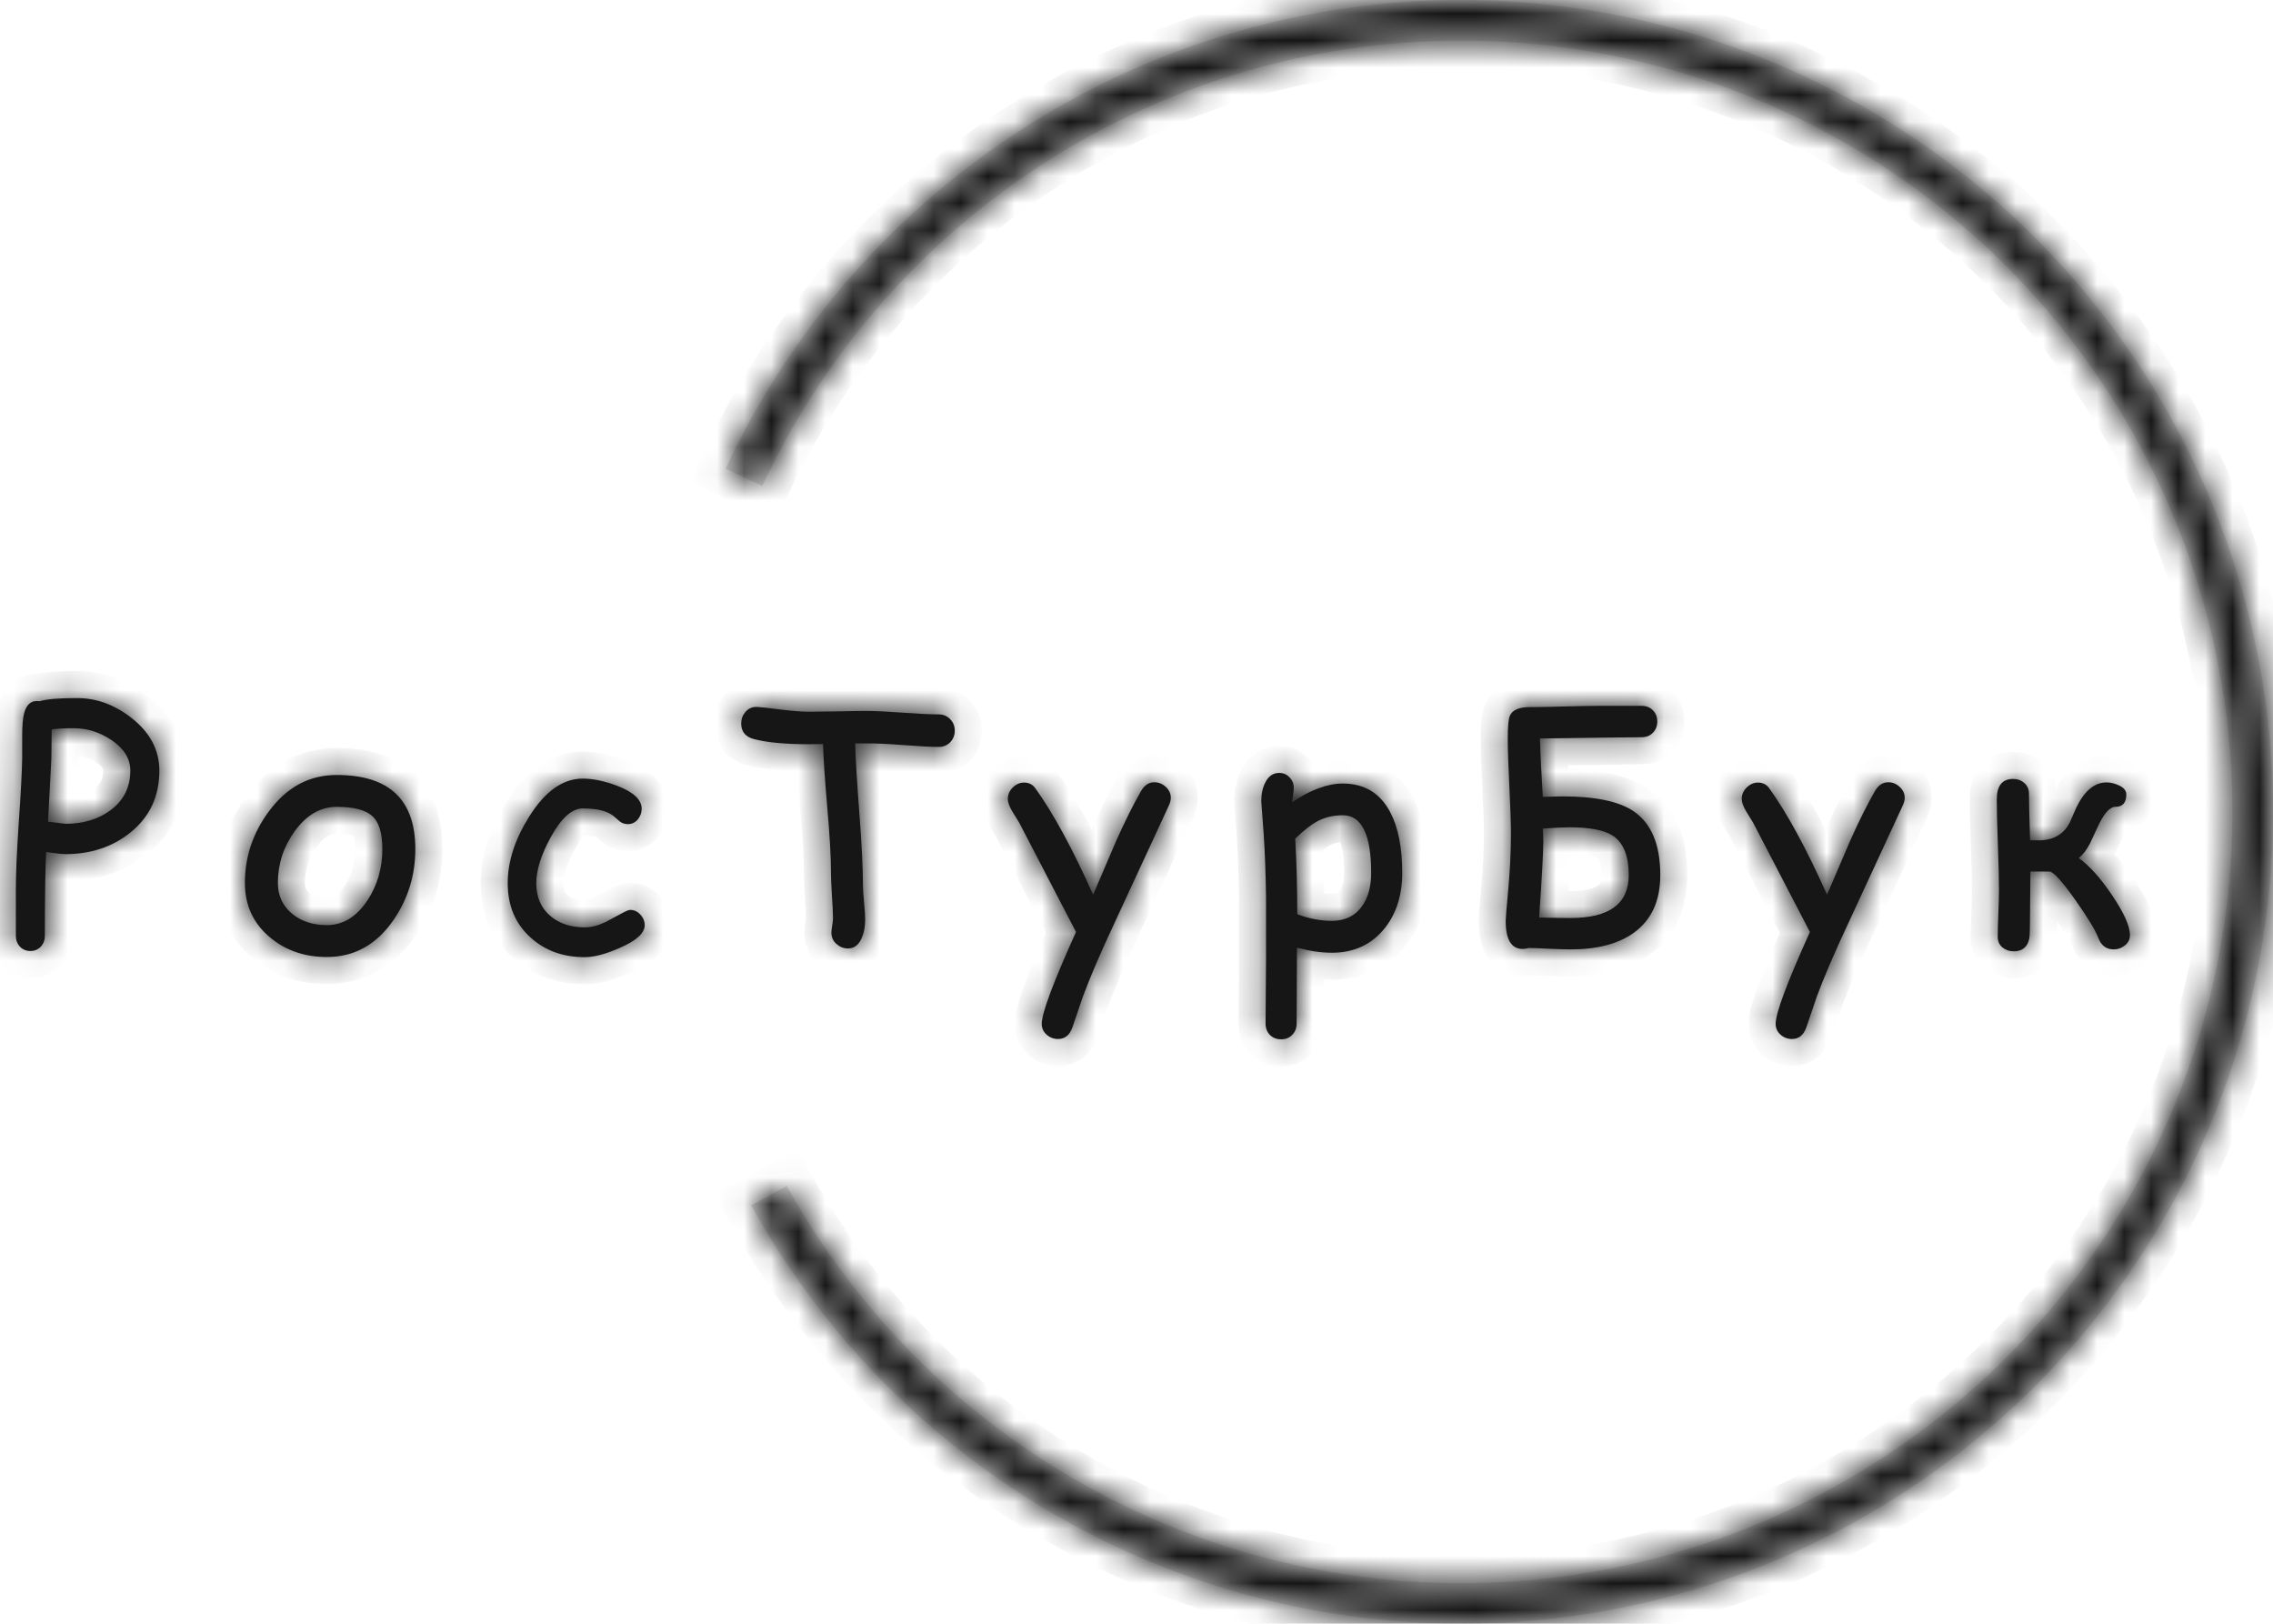 <svg width="84" height="60" viewBox="0 0 84 60" fill="none" xmlns="http://www.w3.org/2000/svg">
<mask id="path-1-inside-1_3_13" fill="white">
<path d="M2.42 31.561C2.311 31.561 2.072 31.535 1.705 31.484C1.674 32.074 1.658 33.107 1.658 34.584C1.658 34.74 1.607 34.873 1.506 34.982C1.404 35.088 1.277 35.141 1.125 35.141C0.969 35.141 0.84 35.088 0.738 34.982C0.637 34.873 0.586 34.74 0.586 34.584V32.861C0.586 32.287 0.621 31.479 0.691 30.436C0.77 29.307 0.812 28.498 0.82 28.01V27.201C0.82 26.814 0.844 26.533 0.891 26.357C0.98 26.014 1.172 25.865 1.465 25.912C1.59 25.873 1.768 25.844 1.998 25.824C2.229 25.805 2.512 25.795 2.848 25.795C3.562 25.795 4.232 26.039 4.857 26.527C5.545 27.066 5.889 27.715 5.889 28.473C5.889 29.441 5.521 30.213 4.787 30.787C4.131 31.303 3.342 31.561 2.42 31.561ZM2.713 26.908C2.541 26.908 2.387 26.912 2.25 26.92C2.117 26.928 2.004 26.939 1.91 26.955L1.898 28.033L1.775 30.365L2.42 30.441C3.076 30.441 3.629 30.275 4.078 29.943C4.57 29.58 4.816 29.09 4.816 28.473C4.816 28.035 4.582 27.658 4.113 27.342C3.68 27.053 3.213 26.908 2.713 26.908Z"/>
<path d="M15.349 31.373C15.349 32.338 15.08 33.213 14.541 33.998C13.912 34.908 13.091 35.363 12.08 35.363C11.252 35.363 10.548 35.119 9.97 34.631C9.357 34.115 9.05 33.447 9.05 32.627C9.05 31.662 9.345 30.781 9.935 29.984C10.595 29.086 11.431 28.637 12.443 28.637C14.38 28.637 15.349 29.549 15.349 31.373ZM14.13 31.373C14.13 30.779 14.004 30.371 13.75 30.148C13.5 29.926 13.064 29.814 12.443 29.814C11.841 29.814 11.322 30.117 10.884 30.723C10.474 31.297 10.269 31.932 10.269 32.627C10.269 33.096 10.447 33.477 10.802 33.77C11.142 34.047 11.568 34.185 12.08 34.185C12.673 34.185 13.171 33.883 13.574 33.277C13.945 32.719 14.13 32.084 14.13 31.373Z"/>
<path d="M21.61 35.369C20.81 35.369 20.142 35.127 19.607 34.643C19.044 34.135 18.763 33.465 18.763 32.633C18.763 31.84 19.027 31.021 19.554 30.178C20.14 29.24 20.8 28.771 21.534 28.771C21.917 28.771 22.345 28.861 22.818 29.041C23.415 29.271 23.714 29.553 23.714 29.885C23.714 30.033 23.665 30.166 23.568 30.283C23.47 30.396 23.349 30.453 23.204 30.453C23.091 30.453 22.991 30.42 22.905 30.354C22.823 30.283 22.743 30.215 22.665 30.148C22.435 29.965 22.058 29.873 21.534 29.873C21.136 29.873 20.741 30.229 20.351 30.939C19.995 31.592 19.818 32.156 19.818 32.633C19.818 33.148 19.993 33.555 20.345 33.852C20.673 34.129 21.095 34.268 21.61 34.268C21.845 34.268 22.095 34.205 22.36 34.08L23.04 33.717C23.157 33.654 23.241 33.623 23.292 33.623C23.437 33.623 23.562 33.682 23.667 33.799C23.773 33.912 23.825 34.043 23.825 34.191C23.825 34.477 23.525 34.752 22.923 35.018C22.396 35.252 21.958 35.369 21.61 35.369Z"/>
<path d="M34.692 27.6C34.403 27.6 33.958 27.576 33.356 27.529C32.77 27.486 32.325 27.467 32.02 27.471H31.604C31.616 28.01 31.669 28.885 31.762 30.096C31.848 31.225 31.891 32.102 31.891 32.727C31.891 32.863 31.905 33.07 31.932 33.348C31.96 33.625 31.973 33.834 31.973 33.975C31.973 34.24 31.93 34.469 31.845 34.66C31.735 34.918 31.565 35.047 31.335 35.047C31.178 35.047 31.038 34.992 30.913 34.883C30.788 34.773 30.725 34.633 30.725 34.461C30.725 34.402 30.735 34.315 30.755 34.197C30.774 34.08 30.784 33.992 30.784 33.934C30.784 33.742 30.77 33.455 30.743 33.072C30.72 32.69 30.708 32.4 30.708 32.205C30.708 31.646 30.663 30.861 30.573 29.85C30.479 28.756 30.427 27.971 30.415 27.494L29.882 27.5C29.026 27.5 28.354 27.438 27.866 27.312C27.55 27.23 27.391 27.037 27.391 26.732C27.391 26.572 27.442 26.432 27.544 26.311C27.661 26.174 27.811 26.111 27.995 26.123C28.132 26.131 28.444 26.166 28.932 26.229C29.323 26.275 29.64 26.299 29.882 26.299C30.116 26.299 30.471 26.295 30.948 26.287C31.425 26.275 31.78 26.27 32.014 26.27C32.315 26.27 32.761 26.291 33.35 26.334C33.944 26.377 34.391 26.398 34.692 26.398C34.86 26.398 35.001 26.457 35.114 26.574C35.227 26.688 35.284 26.83 35.284 27.002C35.284 27.17 35.227 27.312 35.114 27.43C35.001 27.543 34.86 27.6 34.692 27.6Z"/>
<path d="M43.192 29.773L41.164 34.156C40.664 35.223 40.282 36.115 40.016 36.834L39.629 37.971C39.528 38.252 39.352 38.393 39.102 38.393C38.938 38.393 38.795 38.338 38.674 38.228C38.557 38.123 38.498 37.99 38.498 37.83C38.498 37.44 38.92 36.309 39.764 34.438L37.666 30.4L37.403 29.973C37.297 29.793 37.245 29.643 37.245 29.521C37.245 29.361 37.305 29.221 37.426 29.1C37.551 28.979 37.69 28.918 37.842 28.918C38.022 28.918 38.16 28.986 38.258 29.123C38.922 30.045 39.635 31.357 40.397 33.06L41.264 31.039C41.577 30.34 41.877 29.738 42.166 29.234C42.291 29.016 42.456 28.906 42.659 28.906C42.819 28.906 42.959 28.963 43.081 29.076C43.206 29.189 43.268 29.324 43.268 29.48C43.268 29.566 43.243 29.664 43.192 29.773Z"/>
<path d="M49.219 35.205C48.828 35.205 48.398 35.143 47.93 35.018L47.918 37.818C47.918 37.99 47.863 38.131 47.754 38.24C47.648 38.35 47.512 38.404 47.344 38.404C47.176 38.404 47.037 38.35 46.928 38.24C46.822 38.131 46.77 37.99 46.77 37.818L46.787 35.475V33.137C46.775 32.281 46.746 31.502 46.699 30.799L46.611 29.609C46.611 29.332 46.662 29.098 46.764 28.906C46.881 28.676 47.051 28.561 47.273 28.561C47.426 28.561 47.553 28.615 47.654 28.725C47.76 28.83 47.812 28.961 47.812 29.117C47.812 29.152 47.807 29.217 47.795 29.311C47.775 29.432 47.762 29.543 47.754 29.645C48.09 29.414 48.414 29.242 48.727 29.129C49.039 29.012 49.338 28.953 49.623 28.953C50.424 28.953 51.01 29.309 51.381 30.02C51.674 30.582 51.82 31.326 51.82 32.252C51.82 33.096 51.594 33.791 51.141 34.338C50.66 34.916 50.02 35.205 49.219 35.205ZM49.623 30.125C49.264 30.125 48.94 30.205 48.65 30.365C48.443 30.479 48.182 30.686 47.865 30.986C47.916 31.873 47.941 32.805 47.941 33.781C48.367 33.945 48.793 34.027 49.219 34.027C49.707 34.027 50.08 33.846 50.338 33.482C50.56 33.166 50.672 32.756 50.672 32.252C50.672 31.541 50.584 31.01 50.408 30.658C50.236 30.303 49.975 30.125 49.623 30.125Z"/>
<path d="M61.357 32.334C61.357 33.287 61.031 33.998 60.379 34.467C59.808 34.877 59.029 35.082 58.041 35.082C57.853 35.082 57.595 35.074 57.267 35.059C56.9 35.039 56.642 35.029 56.494 35.029C56.419 35.053 56.345 35.065 56.271 35.065C55.853 35.065 55.644 34.719 55.644 34.027C55.644 33.926 55.672 33.586 55.726 33.008C55.8 32.227 55.837 31.496 55.837 30.816C55.837 30.422 55.818 29.834 55.779 29.053C55.74 28.271 55.72 27.686 55.72 27.295C55.72 26.842 55.746 26.561 55.797 26.451C55.89 26.236 56.134 26.129 56.529 26.129C56.822 26.129 57.263 26.121 57.853 26.105C58.447 26.09 58.892 26.082 59.189 26.082H60.666C60.837 26.082 60.976 26.137 61.082 26.246C61.191 26.352 61.246 26.49 61.246 26.662C61.246 26.83 61.191 26.969 61.082 27.078C60.976 27.188 60.837 27.242 60.666 27.242C60.388 27.242 59.136 27.258 56.91 27.289C56.929 27.934 56.965 28.652 57.015 29.445C57.359 29.434 57.601 29.428 57.742 29.428C58.941 29.428 59.812 29.607 60.355 29.967C61.023 30.412 61.357 31.201 61.357 32.334ZM60.191 32.334C60.191 31.619 59.992 31.133 59.593 30.875C59.281 30.672 58.748 30.57 57.994 30.57C57.783 30.57 57.457 30.586 57.015 30.617C57.027 30.77 57.033 30.936 57.033 31.115C57.033 31.482 56.982 32.412 56.88 33.904C57.392 33.916 57.779 33.922 58.041 33.922C59.474 33.922 60.191 33.393 60.191 32.334Z"/>
<path d="M70.314 29.773L68.286 34.156C67.786 35.223 67.403 36.115 67.138 36.834L66.751 37.971C66.65 38.252 66.474 38.393 66.224 38.393C66.06 38.393 65.917 38.338 65.796 38.228C65.679 38.123 65.62 37.99 65.62 37.83C65.62 37.44 66.042 36.309 66.886 34.438L64.788 30.4L64.525 29.973C64.419 29.793 64.366 29.643 64.366 29.521C64.366 29.361 64.427 29.221 64.548 29.1C64.673 28.979 64.812 28.918 64.964 28.918C65.144 28.918 65.282 28.986 65.38 29.123C66.044 30.045 66.757 31.357 67.519 33.06L68.386 31.039C68.698 30.34 68.999 29.738 69.288 29.234C69.413 29.016 69.577 28.906 69.781 28.906C69.941 28.906 70.081 28.963 70.202 29.076C70.327 29.189 70.39 29.324 70.39 29.48C70.39 29.566 70.365 29.664 70.314 29.773Z"/>
<path d="M78.714 34.555C78.714 34.711 78.651 34.838 78.526 34.935C78.405 35.033 78.268 35.082 78.116 35.082C77.843 35.082 77.653 34.943 77.548 34.666C77.446 34.389 77.163 33.92 76.698 33.26C76.202 32.56 75.882 32.209 75.737 32.205C75.698 32.205 75.464 32.205 75.034 32.205C75.034 32.334 75.032 32.562 75.028 32.891C75.024 33.195 75.022 33.426 75.022 33.582C75.022 34.223 75.013 34.588 74.993 34.678C74.93 34.994 74.739 35.152 74.419 35.152C74.255 35.152 74.114 35.103 73.997 35.006C73.884 34.908 73.827 34.779 73.827 34.619C73.827 34.435 73.835 34.148 73.85 33.758C73.866 33.363 73.874 33.072 73.874 32.885C73.874 32.514 73.86 31.957 73.833 31.215C73.805 30.473 73.792 29.914 73.792 29.539C73.792 29.035 73.993 28.783 74.395 28.783C74.559 28.783 74.698 28.834 74.811 28.936C74.925 29.037 74.981 29.166 74.981 29.322C74.981 29.607 74.995 30.184 75.022 31.051C75.128 31.051 75.27 31.051 75.45 31.051C75.927 31.02 76.27 30.807 76.481 30.412C76.544 30.268 76.626 30.08 76.727 29.85C77.028 29.225 77.401 28.912 77.847 28.912C77.987 28.912 78.134 28.945 78.286 29.012C78.481 29.098 78.579 29.211 78.579 29.352C78.579 29.66 78.446 29.814 78.18 29.814C77.962 29.814 77.735 30.076 77.501 30.6C77.337 30.955 77.245 31.152 77.225 31.191C77.104 31.414 76.969 31.586 76.821 31.707C77.212 31.984 77.622 32.441 78.052 33.078C78.493 33.73 78.714 34.223 78.714 34.555Z"/>
<path d="M26.811 17.322C29.659 11.214 34.48 6.244 40.497 3.211C46.514 0.178 53.378 -0.741 59.981 0.602C66.584 1.946 72.543 5.473 76.897 10.616C81.251 15.759 83.747 22.219 83.982 28.953C84.217 35.688 82.178 42.305 78.193 47.739C74.209 53.174 68.511 57.108 62.017 58.909C55.524 60.71 48.613 60.272 42.399 57.666C36.184 55.06 31.028 50.438 27.761 44.544L29.073 43.817C32.177 49.416 37.075 53.807 42.979 56.283C48.882 58.758 55.447 59.174 61.616 57.464C67.785 55.753 73.198 52.015 76.984 46.852C80.769 41.69 82.706 35.403 82.483 29.005C82.259 22.608 79.888 16.471 75.752 11.585C71.616 6.7 65.955 3.348 59.682 2.072C53.409 0.796 46.889 1.669 41.172 4.55C35.456 7.431 30.876 12.153 28.17 17.955L26.811 17.322Z"/>
</mask>
<path d="M2.42 31.561C2.311 31.561 2.072 31.535 1.705 31.484C1.674 32.074 1.658 33.107 1.658 34.584C1.658 34.74 1.607 34.873 1.506 34.982C1.404 35.088 1.277 35.141 1.125 35.141C0.969 35.141 0.84 35.088 0.738 34.982C0.637 34.873 0.586 34.74 0.586 34.584V32.861C0.586 32.287 0.621 31.479 0.691 30.436C0.77 29.307 0.812 28.498 0.82 28.01V27.201C0.82 26.814 0.844 26.533 0.891 26.357C0.98 26.014 1.172 25.865 1.465 25.912C1.59 25.873 1.768 25.844 1.998 25.824C2.229 25.805 2.512 25.795 2.848 25.795C3.562 25.795 4.232 26.039 4.857 26.527C5.545 27.066 5.889 27.715 5.889 28.473C5.889 29.441 5.521 30.213 4.787 30.787C4.131 31.303 3.342 31.561 2.42 31.561ZM2.713 26.908C2.541 26.908 2.387 26.912 2.25 26.92C2.117 26.928 2.004 26.939 1.91 26.955L1.898 28.033L1.775 30.365L2.42 30.441C3.076 30.441 3.629 30.275 4.078 29.943C4.57 29.58 4.816 29.09 4.816 28.473C4.816 28.035 4.582 27.658 4.113 27.342C3.68 27.053 3.213 26.908 2.713 26.908Z" fill="#161616"/>
<path d="M15.349 31.373C15.349 32.338 15.08 33.213 14.541 33.998C13.912 34.908 13.091 35.363 12.08 35.363C11.252 35.363 10.548 35.119 9.97 34.631C9.357 34.115 9.05 33.447 9.05 32.627C9.05 31.662 9.345 30.781 9.935 29.984C10.595 29.086 11.431 28.637 12.443 28.637C14.38 28.637 15.349 29.549 15.349 31.373ZM14.13 31.373C14.13 30.779 14.004 30.371 13.75 30.148C13.5 29.926 13.064 29.814 12.443 29.814C11.841 29.814 11.322 30.117 10.884 30.723C10.474 31.297 10.269 31.932 10.269 32.627C10.269 33.096 10.447 33.477 10.802 33.77C11.142 34.047 11.568 34.185 12.08 34.185C12.673 34.185 13.171 33.883 13.574 33.277C13.945 32.719 14.13 32.084 14.13 31.373Z" fill="#161616"/>
<path d="M21.61 35.369C20.81 35.369 20.142 35.127 19.607 34.643C19.044 34.135 18.763 33.465 18.763 32.633C18.763 31.84 19.027 31.021 19.554 30.178C20.14 29.24 20.8 28.771 21.534 28.771C21.917 28.771 22.345 28.861 22.818 29.041C23.415 29.271 23.714 29.553 23.714 29.885C23.714 30.033 23.665 30.166 23.568 30.283C23.47 30.396 23.349 30.453 23.204 30.453C23.091 30.453 22.991 30.42 22.905 30.354C22.823 30.283 22.743 30.215 22.665 30.148C22.435 29.965 22.058 29.873 21.534 29.873C21.136 29.873 20.741 30.229 20.351 30.939C19.995 31.592 19.818 32.156 19.818 32.633C19.818 33.148 19.993 33.555 20.345 33.852C20.673 34.129 21.095 34.268 21.61 34.268C21.845 34.268 22.095 34.205 22.36 34.08L23.04 33.717C23.157 33.654 23.241 33.623 23.292 33.623C23.437 33.623 23.562 33.682 23.667 33.799C23.773 33.912 23.825 34.043 23.825 34.191C23.825 34.477 23.525 34.752 22.923 35.018C22.396 35.252 21.958 35.369 21.61 35.369Z" fill="#161616"/>
<path d="M34.692 27.6C34.403 27.6 33.958 27.576 33.356 27.529C32.77 27.486 32.325 27.467 32.02 27.471H31.604C31.616 28.01 31.669 28.885 31.762 30.096C31.848 31.225 31.891 32.102 31.891 32.727C31.891 32.863 31.905 33.07 31.932 33.348C31.96 33.625 31.973 33.834 31.973 33.975C31.973 34.24 31.93 34.469 31.845 34.66C31.735 34.918 31.565 35.047 31.335 35.047C31.178 35.047 31.038 34.992 30.913 34.883C30.788 34.773 30.725 34.633 30.725 34.461C30.725 34.402 30.735 34.315 30.755 34.197C30.774 34.08 30.784 33.992 30.784 33.934C30.784 33.742 30.77 33.455 30.743 33.072C30.72 32.69 30.708 32.4 30.708 32.205C30.708 31.646 30.663 30.861 30.573 29.85C30.479 28.756 30.427 27.971 30.415 27.494L29.882 27.5C29.026 27.5 28.354 27.438 27.866 27.312C27.55 27.23 27.391 27.037 27.391 26.732C27.391 26.572 27.442 26.432 27.544 26.311C27.661 26.174 27.811 26.111 27.995 26.123C28.132 26.131 28.444 26.166 28.932 26.229C29.323 26.275 29.64 26.299 29.882 26.299C30.116 26.299 30.471 26.295 30.948 26.287C31.425 26.275 31.78 26.27 32.014 26.27C32.315 26.27 32.761 26.291 33.35 26.334C33.944 26.377 34.391 26.398 34.692 26.398C34.86 26.398 35.001 26.457 35.114 26.574C35.227 26.688 35.284 26.83 35.284 27.002C35.284 27.17 35.227 27.312 35.114 27.43C35.001 27.543 34.86 27.6 34.692 27.6Z" fill="#161616"/>
<path d="M43.192 29.773L41.164 34.156C40.664 35.223 40.282 36.115 40.016 36.834L39.629 37.971C39.528 38.252 39.352 38.393 39.102 38.393C38.938 38.393 38.795 38.338 38.674 38.228C38.557 38.123 38.498 37.99 38.498 37.83C38.498 37.44 38.92 36.309 39.764 34.438L37.666 30.4L37.403 29.973C37.297 29.793 37.245 29.643 37.245 29.521C37.245 29.361 37.305 29.221 37.426 29.1C37.551 28.979 37.69 28.918 37.842 28.918C38.022 28.918 38.16 28.986 38.258 29.123C38.922 30.045 39.635 31.357 40.397 33.06L41.264 31.039C41.577 30.34 41.877 29.738 42.166 29.234C42.291 29.016 42.456 28.906 42.659 28.906C42.819 28.906 42.959 28.963 43.081 29.076C43.206 29.189 43.268 29.324 43.268 29.48C43.268 29.566 43.243 29.664 43.192 29.773Z" fill="#161616"/>
<path d="M49.219 35.205C48.828 35.205 48.398 35.143 47.93 35.018L47.918 37.818C47.918 37.99 47.863 38.131 47.754 38.24C47.648 38.35 47.512 38.404 47.344 38.404C47.176 38.404 47.037 38.35 46.928 38.24C46.822 38.131 46.77 37.99 46.77 37.818L46.787 35.475V33.137C46.775 32.281 46.746 31.502 46.699 30.799L46.611 29.609C46.611 29.332 46.662 29.098 46.764 28.906C46.881 28.676 47.051 28.561 47.273 28.561C47.426 28.561 47.553 28.615 47.654 28.725C47.76 28.83 47.812 28.961 47.812 29.117C47.812 29.152 47.807 29.217 47.795 29.311C47.775 29.432 47.762 29.543 47.754 29.645C48.09 29.414 48.414 29.242 48.727 29.129C49.039 29.012 49.338 28.953 49.623 28.953C50.424 28.953 51.01 29.309 51.381 30.02C51.674 30.582 51.82 31.326 51.82 32.252C51.82 33.096 51.594 33.791 51.141 34.338C50.66 34.916 50.02 35.205 49.219 35.205ZM49.623 30.125C49.264 30.125 48.94 30.205 48.65 30.365C48.443 30.479 48.182 30.686 47.865 30.986C47.916 31.873 47.941 32.805 47.941 33.781C48.367 33.945 48.793 34.027 49.219 34.027C49.707 34.027 50.08 33.846 50.338 33.482C50.56 33.166 50.672 32.756 50.672 32.252C50.672 31.541 50.584 31.01 50.408 30.658C50.236 30.303 49.975 30.125 49.623 30.125Z" fill="#161616"/>
<path d="M61.357 32.334C61.357 33.287 61.031 33.998 60.379 34.467C59.808 34.877 59.029 35.082 58.041 35.082C57.853 35.082 57.595 35.074 57.267 35.059C56.9 35.039 56.642 35.029 56.494 35.029C56.419 35.053 56.345 35.065 56.271 35.065C55.853 35.065 55.644 34.719 55.644 34.027C55.644 33.926 55.672 33.586 55.726 33.008C55.8 32.227 55.837 31.496 55.837 30.816C55.837 30.422 55.818 29.834 55.779 29.053C55.74 28.271 55.72 27.686 55.72 27.295C55.72 26.842 55.746 26.561 55.797 26.451C55.89 26.236 56.134 26.129 56.529 26.129C56.822 26.129 57.263 26.121 57.853 26.105C58.447 26.09 58.892 26.082 59.189 26.082H60.666C60.837 26.082 60.976 26.137 61.082 26.246C61.191 26.352 61.246 26.49 61.246 26.662C61.246 26.83 61.191 26.969 61.082 27.078C60.976 27.188 60.837 27.242 60.666 27.242C60.388 27.242 59.136 27.258 56.91 27.289C56.929 27.934 56.965 28.652 57.015 29.445C57.359 29.434 57.601 29.428 57.742 29.428C58.941 29.428 59.812 29.607 60.355 29.967C61.023 30.412 61.357 31.201 61.357 32.334ZM60.191 32.334C60.191 31.619 59.992 31.133 59.593 30.875C59.281 30.672 58.748 30.57 57.994 30.57C57.783 30.57 57.457 30.586 57.015 30.617C57.027 30.77 57.033 30.936 57.033 31.115C57.033 31.482 56.982 32.412 56.88 33.904C57.392 33.916 57.779 33.922 58.041 33.922C59.474 33.922 60.191 33.393 60.191 32.334Z" fill="#161616"/>
<path d="M70.314 29.773L68.286 34.156C67.786 35.223 67.403 36.115 67.138 36.834L66.751 37.971C66.65 38.252 66.474 38.393 66.224 38.393C66.06 38.393 65.917 38.338 65.796 38.228C65.679 38.123 65.62 37.99 65.62 37.83C65.62 37.44 66.042 36.309 66.886 34.438L64.788 30.4L64.525 29.973C64.419 29.793 64.366 29.643 64.366 29.521C64.366 29.361 64.427 29.221 64.548 29.1C64.673 28.979 64.812 28.918 64.964 28.918C65.144 28.918 65.282 28.986 65.38 29.123C66.044 30.045 66.757 31.357 67.519 33.06L68.386 31.039C68.698 30.34 68.999 29.738 69.288 29.234C69.413 29.016 69.577 28.906 69.781 28.906C69.941 28.906 70.081 28.963 70.202 29.076C70.327 29.189 70.39 29.324 70.39 29.48C70.39 29.566 70.365 29.664 70.314 29.773Z" fill="#161616"/>
<path d="M78.714 34.555C78.714 34.711 78.651 34.838 78.526 34.935C78.405 35.033 78.268 35.082 78.116 35.082C77.843 35.082 77.653 34.943 77.548 34.666C77.446 34.389 77.163 33.92 76.698 33.26C76.202 32.56 75.882 32.209 75.737 32.205C75.698 32.205 75.464 32.205 75.034 32.205C75.034 32.334 75.032 32.562 75.028 32.891C75.024 33.195 75.022 33.426 75.022 33.582C75.022 34.223 75.013 34.588 74.993 34.678C74.93 34.994 74.739 35.152 74.419 35.152C74.255 35.152 74.114 35.103 73.997 35.006C73.884 34.908 73.827 34.779 73.827 34.619C73.827 34.435 73.835 34.148 73.85 33.758C73.866 33.363 73.874 33.072 73.874 32.885C73.874 32.514 73.86 31.957 73.833 31.215C73.805 30.473 73.792 29.914 73.792 29.539C73.792 29.035 73.993 28.783 74.395 28.783C74.559 28.783 74.698 28.834 74.811 28.936C74.925 29.037 74.981 29.166 74.981 29.322C74.981 29.607 74.995 30.184 75.022 31.051C75.128 31.051 75.27 31.051 75.45 31.051C75.927 31.02 76.27 30.807 76.481 30.412C76.544 30.268 76.626 30.08 76.727 29.85C77.028 29.225 77.401 28.912 77.847 28.912C77.987 28.912 78.134 28.945 78.286 29.012C78.481 29.098 78.579 29.211 78.579 29.352C78.579 29.66 78.446 29.814 78.18 29.814C77.962 29.814 77.735 30.076 77.501 30.6C77.337 30.955 77.245 31.152 77.225 31.191C77.104 31.414 76.969 31.586 76.821 31.707C77.212 31.984 77.622 32.441 78.052 33.078C78.493 33.73 78.714 34.223 78.714 34.555Z" fill="#161616"/>
<path d="M26.811 17.322C29.659 11.214 34.48 6.244 40.497 3.211C46.514 0.178 53.378 -0.741 59.981 0.602C66.584 1.946 72.543 5.473 76.897 10.616C81.251 15.759 83.747 22.219 83.982 28.953C84.217 35.688 82.178 42.305 78.193 47.739C74.209 53.174 68.511 57.108 62.017 58.909C55.524 60.71 48.613 60.272 42.399 57.666C36.184 55.06 31.028 50.438 27.761 44.544L29.073 43.817C32.177 49.416 37.075 53.807 42.979 56.283C48.882 58.758 55.447 59.174 61.616 57.464C67.785 55.753 73.198 52.015 76.984 46.852C80.769 41.69 82.706 35.403 82.483 29.005C82.259 22.608 79.888 16.471 75.752 11.585C71.616 6.7 65.955 3.348 59.682 2.072C53.409 0.796 46.889 1.669 41.172 4.55C35.456 7.431 30.876 12.153 28.17 17.955L26.811 17.322Z" fill="#E3E3E3"/>
<path d="M2.42 31.561C2.311 31.561 2.072 31.535 1.705 31.484C1.674 32.074 1.658 33.107 1.658 34.584C1.658 34.74 1.607 34.873 1.506 34.982C1.404 35.088 1.277 35.141 1.125 35.141C0.969 35.141 0.84 35.088 0.738 34.982C0.637 34.873 0.586 34.74 0.586 34.584V32.861C0.586 32.287 0.621 31.479 0.691 30.436C0.77 29.307 0.812 28.498 0.82 28.01V27.201C0.82 26.814 0.844 26.533 0.891 26.357C0.98 26.014 1.172 25.865 1.465 25.912C1.59 25.873 1.768 25.844 1.998 25.824C2.229 25.805 2.512 25.795 2.848 25.795C3.562 25.795 4.232 26.039 4.857 26.527C5.545 27.066 5.889 27.715 5.889 28.473C5.889 29.441 5.521 30.213 4.787 30.787C4.131 31.303 3.342 31.561 2.42 31.561ZM2.713 26.908C2.541 26.908 2.387 26.912 2.25 26.92C2.117 26.928 2.004 26.939 1.91 26.955L1.898 28.033L1.775 30.365L2.42 30.441C3.076 30.441 3.629 30.275 4.078 29.943C4.57 29.58 4.816 29.09 4.816 28.473C4.816 28.035 4.582 27.658 4.113 27.342C3.68 27.053 3.213 26.908 2.713 26.908Z" stroke="#161616" stroke-width="2" mask="url(#path-1-inside-1_3_13)"/>
<path d="M15.349 31.373C15.349 32.338 15.08 33.213 14.541 33.998C13.912 34.908 13.091 35.363 12.08 35.363C11.252 35.363 10.548 35.119 9.97 34.631C9.357 34.115 9.05 33.447 9.05 32.627C9.05 31.662 9.345 30.781 9.935 29.984C10.595 29.086 11.431 28.637 12.443 28.637C14.38 28.637 15.349 29.549 15.349 31.373ZM14.13 31.373C14.13 30.779 14.004 30.371 13.75 30.148C13.5 29.926 13.064 29.814 12.443 29.814C11.841 29.814 11.322 30.117 10.884 30.723C10.474 31.297 10.269 31.932 10.269 32.627C10.269 33.096 10.447 33.477 10.802 33.77C11.142 34.047 11.568 34.185 12.08 34.185C12.673 34.185 13.171 33.883 13.574 33.277C13.945 32.719 14.13 32.084 14.13 31.373Z" stroke="#161616" stroke-width="2" mask="url(#path-1-inside-1_3_13)"/>
<path d="M21.61 35.369C20.81 35.369 20.142 35.127 19.607 34.643C19.044 34.135 18.763 33.465 18.763 32.633C18.763 31.84 19.027 31.021 19.554 30.178C20.14 29.24 20.8 28.771 21.534 28.771C21.917 28.771 22.345 28.861 22.818 29.041C23.415 29.271 23.714 29.553 23.714 29.885C23.714 30.033 23.665 30.166 23.568 30.283C23.47 30.396 23.349 30.453 23.204 30.453C23.091 30.453 22.991 30.42 22.905 30.354C22.823 30.283 22.743 30.215 22.665 30.148C22.435 29.965 22.058 29.873 21.534 29.873C21.136 29.873 20.741 30.229 20.351 30.939C19.995 31.592 19.818 32.156 19.818 32.633C19.818 33.148 19.993 33.555 20.345 33.852C20.673 34.129 21.095 34.268 21.61 34.268C21.845 34.268 22.095 34.205 22.36 34.08L23.04 33.717C23.157 33.654 23.241 33.623 23.292 33.623C23.437 33.623 23.562 33.682 23.667 33.799C23.773 33.912 23.825 34.043 23.825 34.191C23.825 34.477 23.525 34.752 22.923 35.018C22.396 35.252 21.958 35.369 21.61 35.369Z" stroke="#161616" stroke-width="2" mask="url(#path-1-inside-1_3_13)"/>
<path d="M34.692 27.6C34.403 27.6 33.958 27.576 33.356 27.529C32.77 27.486 32.325 27.467 32.02 27.471H31.604C31.616 28.01 31.669 28.885 31.762 30.096C31.848 31.225 31.891 32.102 31.891 32.727C31.891 32.863 31.905 33.07 31.932 33.348C31.96 33.625 31.973 33.834 31.973 33.975C31.973 34.24 31.93 34.469 31.845 34.66C31.735 34.918 31.565 35.047 31.335 35.047C31.178 35.047 31.038 34.992 30.913 34.883C30.788 34.773 30.725 34.633 30.725 34.461C30.725 34.402 30.735 34.315 30.755 34.197C30.774 34.08 30.784 33.992 30.784 33.934C30.784 33.742 30.77 33.455 30.743 33.072C30.72 32.69 30.708 32.4 30.708 32.205C30.708 31.646 30.663 30.861 30.573 29.85C30.479 28.756 30.427 27.971 30.415 27.494L29.882 27.5C29.026 27.5 28.354 27.438 27.866 27.312C27.55 27.23 27.391 27.037 27.391 26.732C27.391 26.572 27.442 26.432 27.544 26.311C27.661 26.174 27.811 26.111 27.995 26.123C28.132 26.131 28.444 26.166 28.932 26.229C29.323 26.275 29.64 26.299 29.882 26.299C30.116 26.299 30.471 26.295 30.948 26.287C31.425 26.275 31.78 26.27 32.014 26.27C32.315 26.27 32.761 26.291 33.35 26.334C33.944 26.377 34.391 26.398 34.692 26.398C34.86 26.398 35.001 26.457 35.114 26.574C35.227 26.688 35.284 26.83 35.284 27.002C35.284 27.17 35.227 27.312 35.114 27.43C35.001 27.543 34.86 27.6 34.692 27.6Z" stroke="#161616" stroke-width="2" mask="url(#path-1-inside-1_3_13)"/>
<path d="M43.192 29.773L41.164 34.156C40.664 35.223 40.282 36.115 40.016 36.834L39.629 37.971C39.528 38.252 39.352 38.393 39.102 38.393C38.938 38.393 38.795 38.338 38.674 38.228C38.557 38.123 38.498 37.99 38.498 37.83C38.498 37.44 38.92 36.309 39.764 34.438L37.666 30.4L37.403 29.973C37.297 29.793 37.245 29.643 37.245 29.521C37.245 29.361 37.305 29.221 37.426 29.1C37.551 28.979 37.69 28.918 37.842 28.918C38.022 28.918 38.16 28.986 38.258 29.123C38.922 30.045 39.635 31.357 40.397 33.06L41.264 31.039C41.577 30.34 41.877 29.738 42.166 29.234C42.291 29.016 42.456 28.906 42.659 28.906C42.819 28.906 42.959 28.963 43.081 29.076C43.206 29.189 43.268 29.324 43.268 29.48C43.268 29.566 43.243 29.664 43.192 29.773Z" stroke="#161616" stroke-width="2" mask="url(#path-1-inside-1_3_13)"/>
<path d="M49.219 35.205C48.828 35.205 48.398 35.143 47.93 35.018L47.918 37.818C47.918 37.99 47.863 38.131 47.754 38.24C47.648 38.35 47.512 38.404 47.344 38.404C47.176 38.404 47.037 38.35 46.928 38.24C46.822 38.131 46.77 37.99 46.77 37.818L46.787 35.475V33.137C46.775 32.281 46.746 31.502 46.699 30.799L46.611 29.609C46.611 29.332 46.662 29.098 46.764 28.906C46.881 28.676 47.051 28.561 47.273 28.561C47.426 28.561 47.553 28.615 47.654 28.725C47.76 28.83 47.812 28.961 47.812 29.117C47.812 29.152 47.807 29.217 47.795 29.311C47.775 29.432 47.762 29.543 47.754 29.645C48.09 29.414 48.414 29.242 48.727 29.129C49.039 29.012 49.338 28.953 49.623 28.953C50.424 28.953 51.01 29.309 51.381 30.02C51.674 30.582 51.82 31.326 51.82 32.252C51.82 33.096 51.594 33.791 51.141 34.338C50.66 34.916 50.02 35.205 49.219 35.205ZM49.623 30.125C49.264 30.125 48.94 30.205 48.65 30.365C48.443 30.479 48.182 30.686 47.865 30.986C47.916 31.873 47.941 32.805 47.941 33.781C48.367 33.945 48.793 34.027 49.219 34.027C49.707 34.027 50.08 33.846 50.338 33.482C50.56 33.166 50.672 32.756 50.672 32.252C50.672 31.541 50.584 31.01 50.408 30.658C50.236 30.303 49.975 30.125 49.623 30.125Z" stroke="#161616" stroke-width="2" mask="url(#path-1-inside-1_3_13)"/>
<path d="M61.357 32.334C61.357 33.287 61.031 33.998 60.379 34.467C59.808 34.877 59.029 35.082 58.041 35.082C57.853 35.082 57.595 35.074 57.267 35.059C56.9 35.039 56.642 35.029 56.494 35.029C56.419 35.053 56.345 35.065 56.271 35.065C55.853 35.065 55.644 34.719 55.644 34.027C55.644 33.926 55.672 33.586 55.726 33.008C55.8 32.227 55.837 31.496 55.837 30.816C55.837 30.422 55.818 29.834 55.779 29.053C55.74 28.271 55.72 27.686 55.72 27.295C55.72 26.842 55.746 26.561 55.797 26.451C55.89 26.236 56.134 26.129 56.529 26.129C56.822 26.129 57.263 26.121 57.853 26.105C58.447 26.09 58.892 26.082 59.189 26.082H60.666C60.837 26.082 60.976 26.137 61.082 26.246C61.191 26.352 61.246 26.49 61.246 26.662C61.246 26.83 61.191 26.969 61.082 27.078C60.976 27.188 60.837 27.242 60.666 27.242C60.388 27.242 59.136 27.258 56.91 27.289C56.929 27.934 56.965 28.652 57.015 29.445C57.359 29.434 57.601 29.428 57.742 29.428C58.941 29.428 59.812 29.607 60.355 29.967C61.023 30.412 61.357 31.201 61.357 32.334ZM60.191 32.334C60.191 31.619 59.992 31.133 59.593 30.875C59.281 30.672 58.748 30.57 57.994 30.57C57.783 30.57 57.457 30.586 57.015 30.617C57.027 30.77 57.033 30.936 57.033 31.115C57.033 31.482 56.982 32.412 56.88 33.904C57.392 33.916 57.779 33.922 58.041 33.922C59.474 33.922 60.191 33.393 60.191 32.334Z" stroke="#161616" stroke-width="2" mask="url(#path-1-inside-1_3_13)"/>
<path d="M70.314 29.773L68.286 34.156C67.786 35.223 67.403 36.115 67.138 36.834L66.751 37.971C66.65 38.252 66.474 38.393 66.224 38.393C66.06 38.393 65.917 38.338 65.796 38.228C65.679 38.123 65.62 37.99 65.62 37.83C65.62 37.44 66.042 36.309 66.886 34.438L64.788 30.4L64.525 29.973C64.419 29.793 64.366 29.643 64.366 29.521C64.366 29.361 64.427 29.221 64.548 29.1C64.673 28.979 64.812 28.918 64.964 28.918C65.144 28.918 65.282 28.986 65.38 29.123C66.044 30.045 66.757 31.357 67.519 33.06L68.386 31.039C68.698 30.34 68.999 29.738 69.288 29.234C69.413 29.016 69.577 28.906 69.781 28.906C69.941 28.906 70.081 28.963 70.202 29.076C70.327 29.189 70.39 29.324 70.39 29.48C70.39 29.566 70.365 29.664 70.314 29.773Z" stroke="#161616" stroke-width="2" mask="url(#path-1-inside-1_3_13)"/>
<path d="M78.714 34.555C78.714 34.711 78.651 34.838 78.526 34.935C78.405 35.033 78.268 35.082 78.116 35.082C77.843 35.082 77.653 34.943 77.548 34.666C77.446 34.389 77.163 33.92 76.698 33.26C76.202 32.56 75.882 32.209 75.737 32.205C75.698 32.205 75.464 32.205 75.034 32.205C75.034 32.334 75.032 32.562 75.028 32.891C75.024 33.195 75.022 33.426 75.022 33.582C75.022 34.223 75.013 34.588 74.993 34.678C74.93 34.994 74.739 35.152 74.419 35.152C74.255 35.152 74.114 35.103 73.997 35.006C73.884 34.908 73.827 34.779 73.827 34.619C73.827 34.435 73.835 34.148 73.85 33.758C73.866 33.363 73.874 33.072 73.874 32.885C73.874 32.514 73.86 31.957 73.833 31.215C73.805 30.473 73.792 29.914 73.792 29.539C73.792 29.035 73.993 28.783 74.395 28.783C74.559 28.783 74.698 28.834 74.811 28.936C74.925 29.037 74.981 29.166 74.981 29.322C74.981 29.607 74.995 30.184 75.022 31.051C75.128 31.051 75.27 31.051 75.45 31.051C75.927 31.02 76.27 30.807 76.481 30.412C76.544 30.268 76.626 30.08 76.727 29.85C77.028 29.225 77.401 28.912 77.847 28.912C77.987 28.912 78.134 28.945 78.286 29.012C78.481 29.098 78.579 29.211 78.579 29.352C78.579 29.66 78.446 29.814 78.18 29.814C77.962 29.814 77.735 30.076 77.501 30.6C77.337 30.955 77.245 31.152 77.225 31.191C77.104 31.414 76.969 31.586 76.821 31.707C77.212 31.984 77.622 32.441 78.052 33.078C78.493 33.73 78.714 34.223 78.714 34.555Z" stroke="#161616" stroke-width="2" mask="url(#path-1-inside-1_3_13)"/>
<path d="M26.811 17.322C29.659 11.214 34.48 6.244 40.497 3.211C46.514 0.178 53.378 -0.741 59.981 0.602C66.584 1.946 72.543 5.473 76.897 10.616C81.251 15.759 83.747 22.219 83.982 28.953C84.217 35.688 82.178 42.305 78.193 47.739C74.209 53.174 68.511 57.108 62.017 58.909C55.524 60.71 48.613 60.272 42.399 57.666C36.184 55.06 31.028 50.438 27.761 44.544L29.073 43.817C32.177 49.416 37.075 53.807 42.979 56.283C48.882 58.758 55.447 59.174 61.616 57.464C67.785 55.753 73.198 52.015 76.984 46.852C80.769 41.69 82.706 35.403 82.483 29.005C82.259 22.608 79.888 16.471 75.752 11.585C71.616 6.7 65.955 3.348 59.682 2.072C53.409 0.796 46.889 1.669 41.172 4.55C35.456 7.431 30.876 12.153 28.17 17.955L26.811 17.322Z" stroke="#161616" stroke-width="2" mask="url(#path-1-inside-1_3_13)"/>
</svg>
